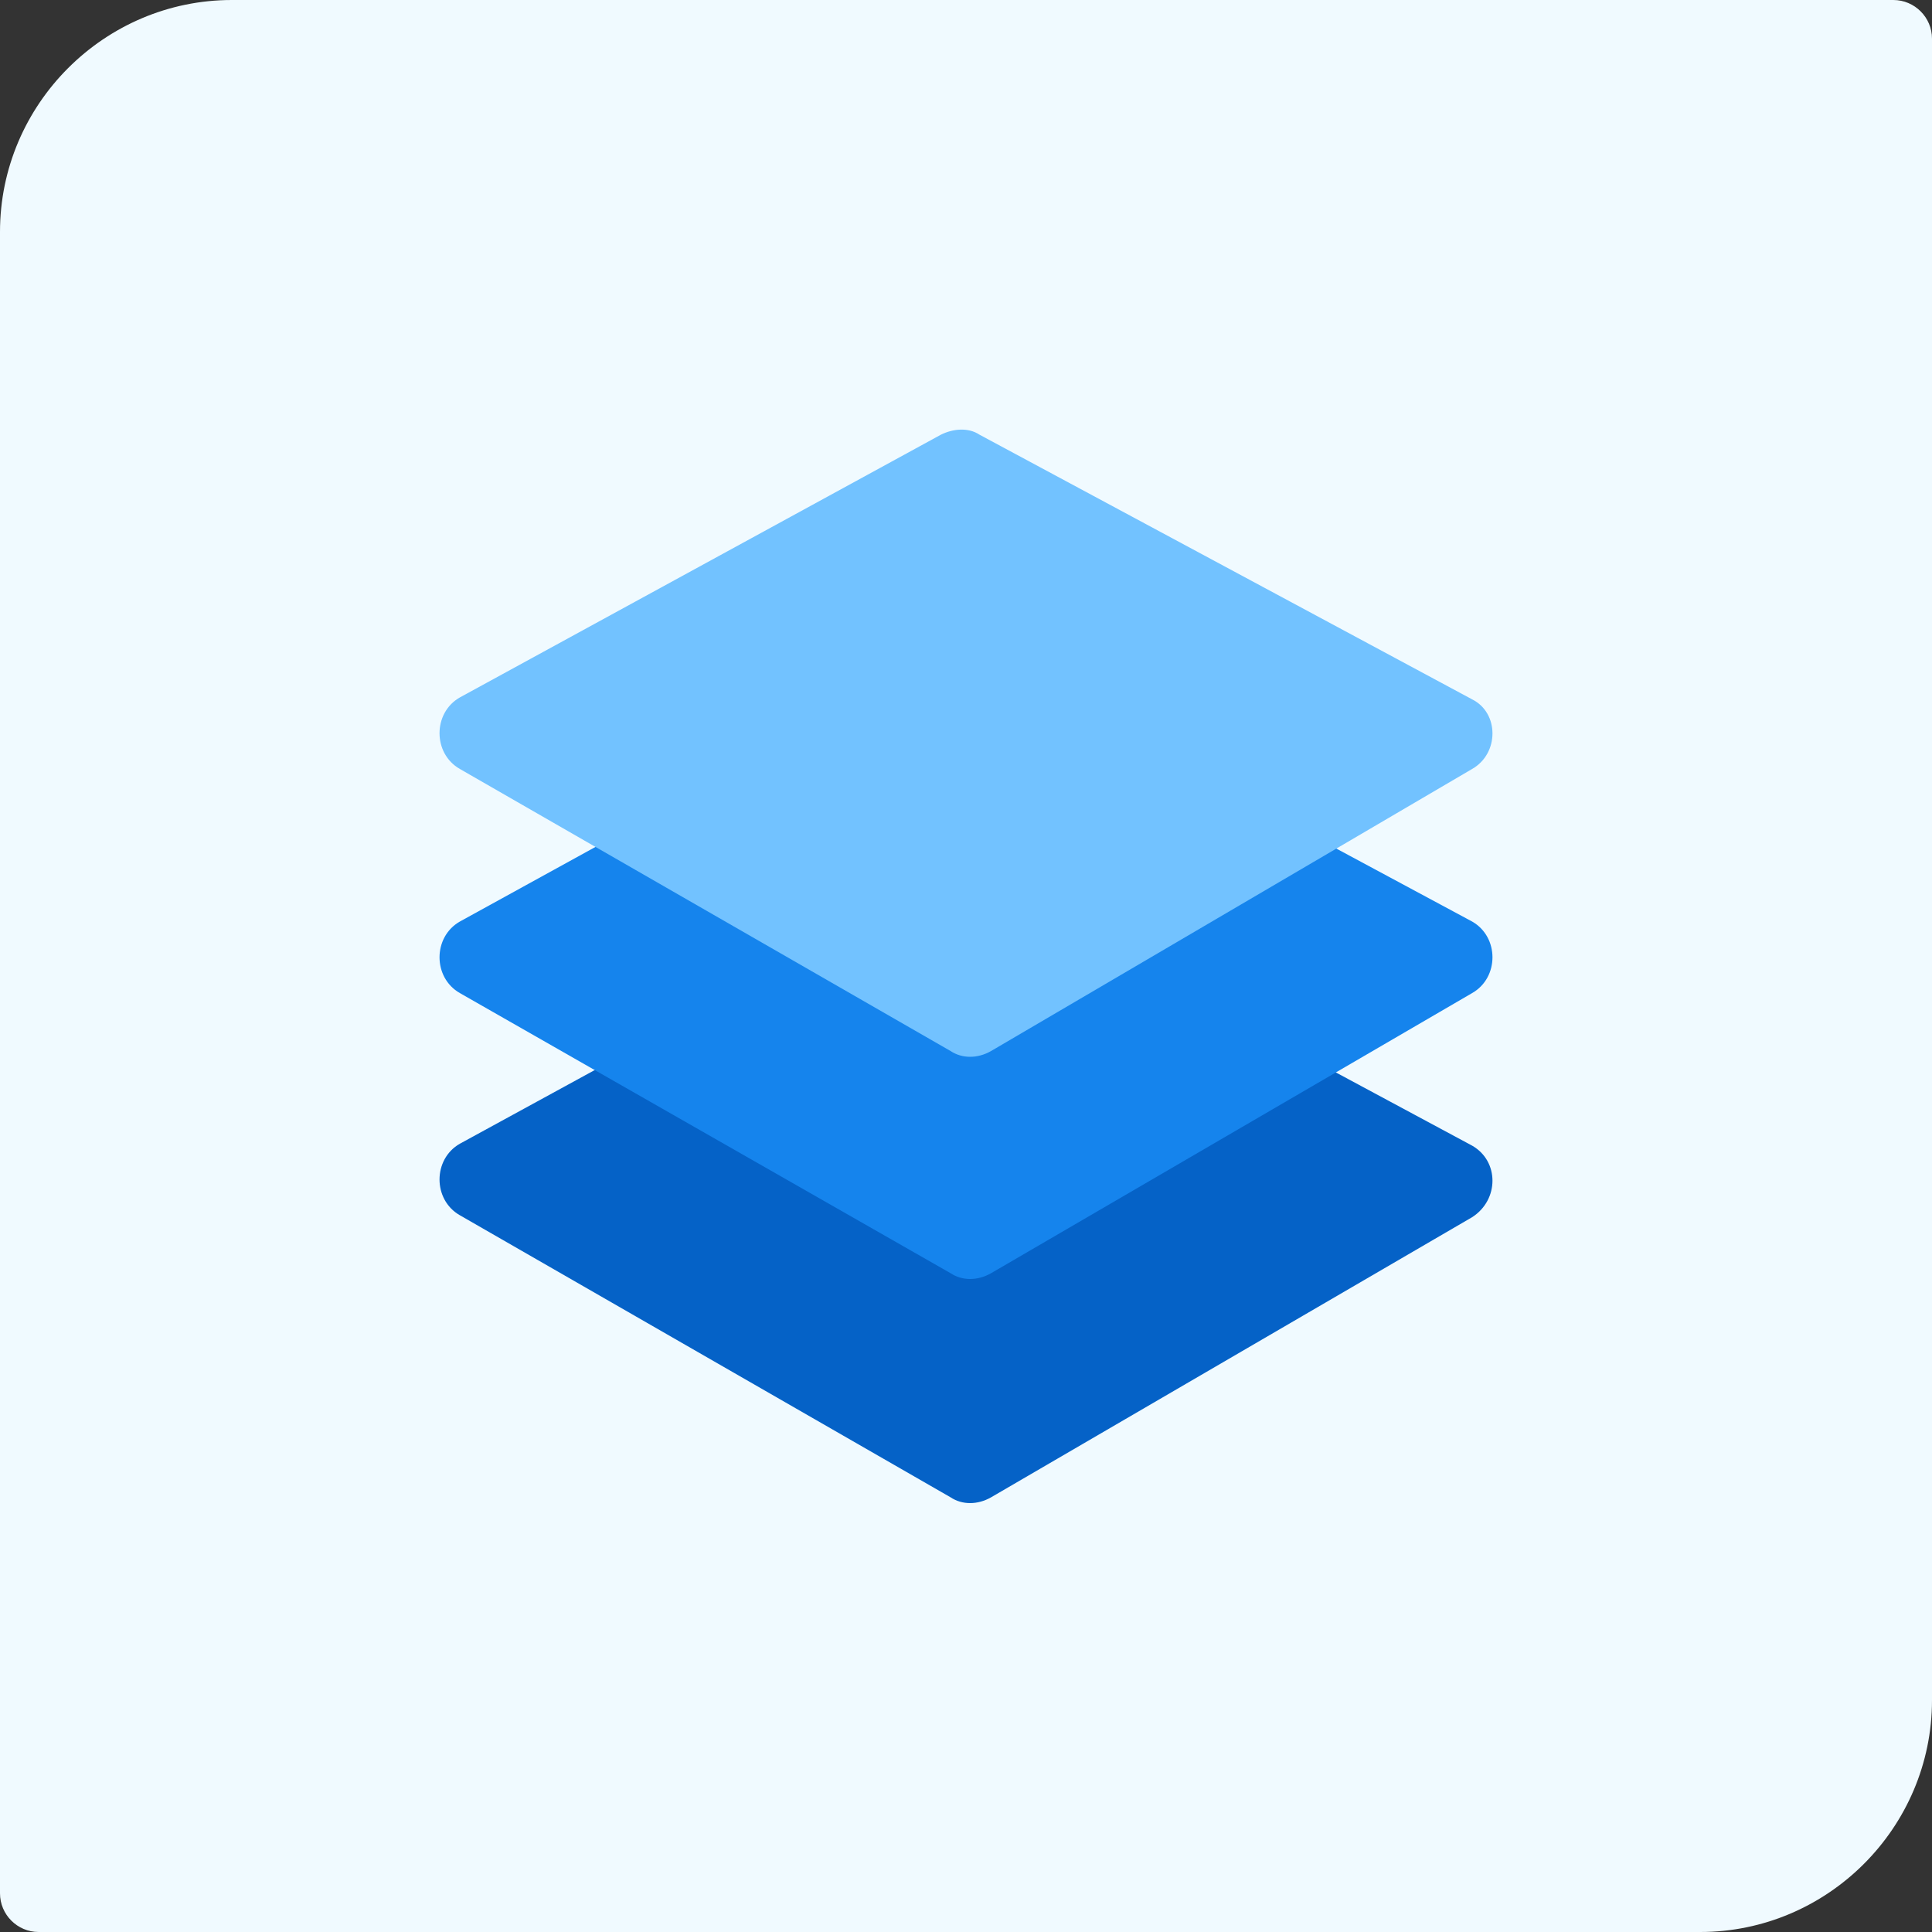 <?xml  version="1.0" standalone="no"?><!DOCTYPE svg PUBLIC "-//W3C//DTD SVG 1.1//EN" "http://www.w3.org/Graphics/SVG/1.1/DTD/svg11.dtd"><svg t="1559367781790" class="icon" style="" viewBox="0 0 1024 1024" version="1.1" xmlns="http://www.w3.org/2000/svg" p-id="1559" xmlns:xlink="http://www.w3.org/1999/xlink" width="200" height="200"><rect x="0" y="0" width="1024" height="1024" fill="#333333" stroke="none"/><defs><style type="text/css"></style></defs><path d="M901.12 1024H20.48c-11.264 0-20.48-9.216-20.48-20.48V122.88C0 55.296 55.296 0 122.88 0h880.64c11.264 0 20.48 9.216 20.48 20.48v880.64c0 67.584-55.296 122.88-122.88 122.88z" fill="#F0FAFF" p-id="1560"></path><path d="M780.288 645.12L525.312 793.6c-7.168 4.096-15.36 4.096-21.504 0L243.712 644.096c-14.336-8.192-14.336-29.696 0-37.888l254.976-139.264c6.144-3.072 14.336-4.096 20.48 0l261.12 140.288c14.336 8.192 14.336 28.672 0 37.888z" fill="#0562C7" p-id="1561"></path><path d="M780.288 526.336L525.312 674.816c-7.168 4.096-15.36 4.096-21.504 0L243.712 526.336c-14.336-8.192-14.336-29.696 0-37.888L498.688 348.16c6.144-3.072 14.336-4.096 20.48 0l261.12 140.288c14.336 8.192 14.336 29.696 0 37.888z" fill="#1584ED" p-id="1562"></path><path d="M780.288 407.552L525.312 557.056c-7.168 4.096-15.36 4.096-21.504 0L243.712 407.552c-14.336-8.192-14.336-29.696 0-37.888l254.976-139.264c6.144-3.072 14.336-4.096 20.48 0l261.12 140.288c14.336 7.168 14.336 28.672 0 36.864z" fill="#72C2FF" p-id="1563"></path></svg>